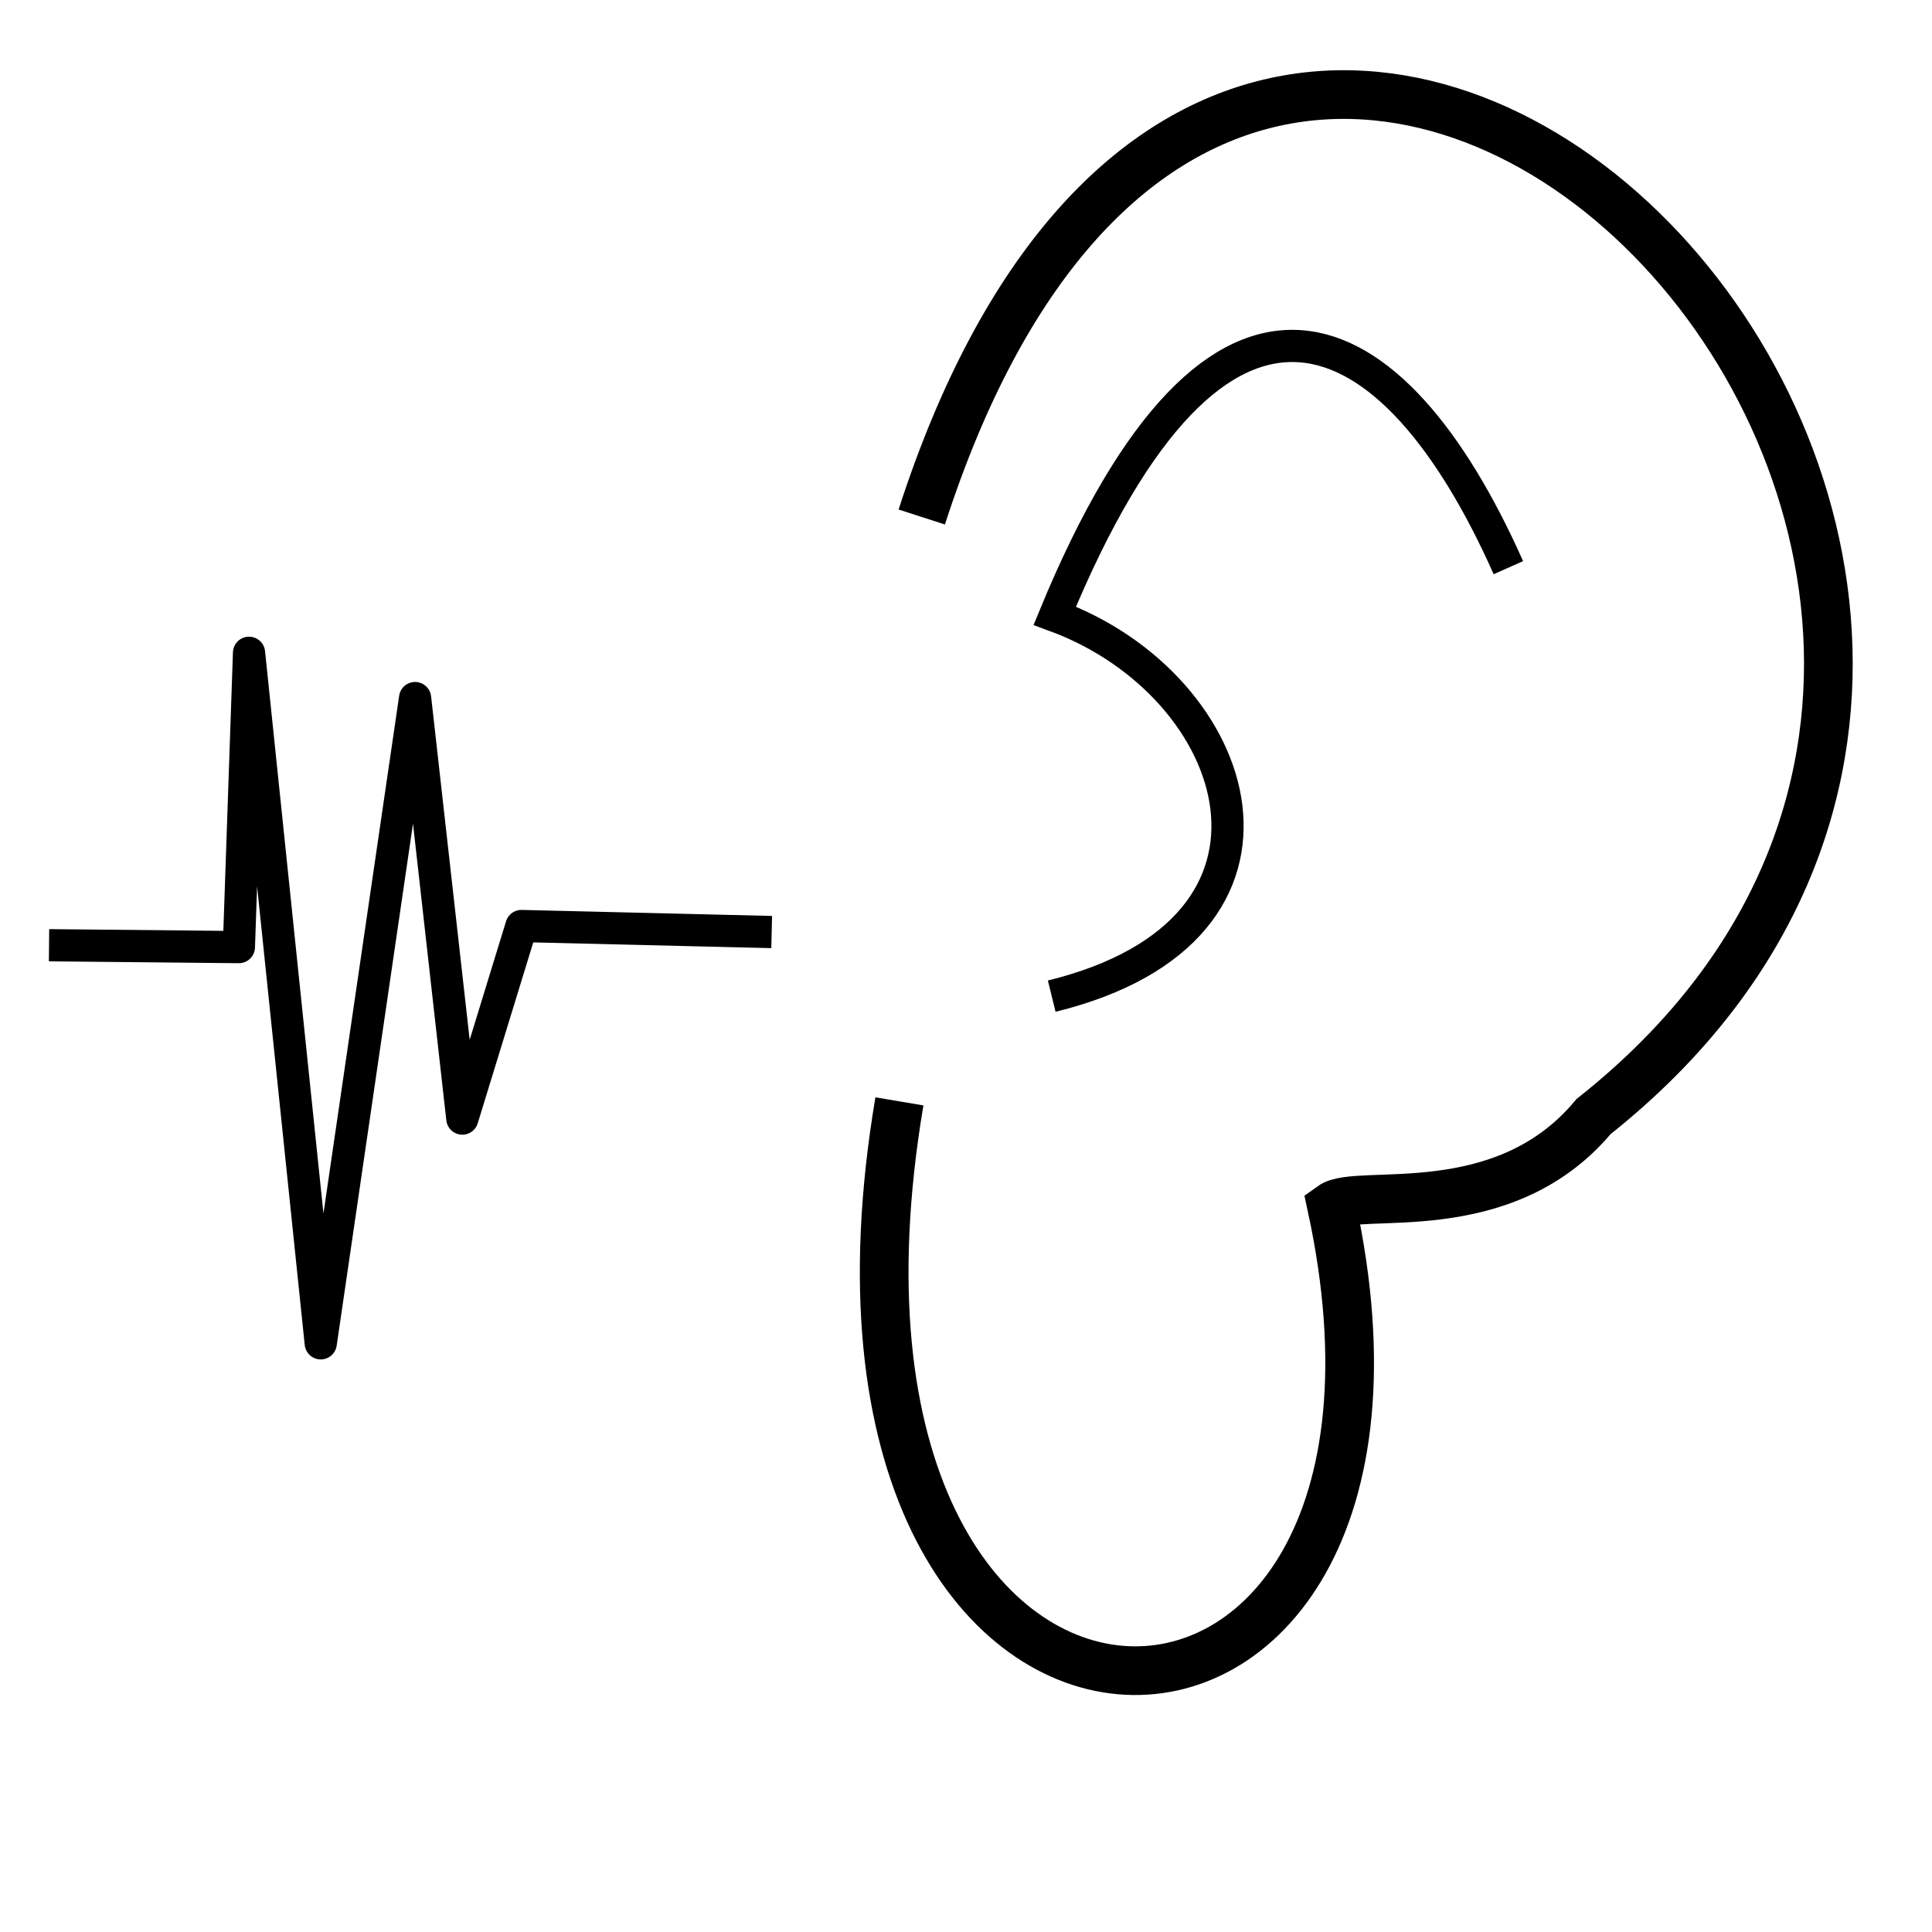 <?xml version="1.0" encoding="UTF-8" standalone="no"?>
<!-- Created with Inkscape (http://www.inkscape.org/) -->

<svg
   xmlns:dc="http://purl.org/dc/elements/1.1/"
   xmlns:cc="http://creativecommons.org/ns#"
   xmlns:rdf="http://www.w3.org/1999/02/22-rdf-syntax-ns#"
   xmlns:svg="http://www.w3.org/2000/svg"
   xmlns="http://www.w3.org/2000/svg"
   xmlns:sodipodi="http://sodipodi.sourceforge.net/DTD/sodipodi-0.dtd"
   xmlns:inkscape="http://www.inkscape.org/namespaces/inkscape"
   width="60px"
   height="60px"
   viewBox="0 0 60 60"
   version="1.1"
   id="SVGRoot"
   inkscape:version="0.92.4 (5da689c313, 2019-01-14)"
   sodipodi:docname="datalistener.svg"
   inkscape:export-filename="/users_ext/dev/esrf/workflow/tomwer/orangecontrib/tomwer/widgets/control/icons/datalistener.png"
   inkscape:export-xdpi="134.50999"
   inkscape:export-ydpi="134.50999">
  <defs
     id="defs815" />
  <sodipodi:namedview
     id="base"
     pagecolor="#ffffff"
     bordercolor="#666666"
     borderopacity="1.0"
     inkscape:pageopacity="0.0"
     inkscape:pageshadow="2"
     inkscape:zoom="6.0339779"
     inkscape:cx="43.821446"
     inkscape:cy="50.986211"
     inkscape:document-units="px"
     inkscape:current-layer="layer1"
     showgrid="false"
     inkscape:window-width="1920"
     inkscape:window-height="1200"
     inkscape:window-x="1920"
     inkscape:window-y="0"
     inkscape:window-maximized="1"
     inkscape:grid-bbox="true" />
  <g
     inkscape:label="Layer 1"
     inkscape:groupmode="layer"
     id="layer1">
    <path
       style="fill:none;stroke:#000000;stroke-width:1.512;stroke-linecap:butt;stroke-linejoin:miter;stroke-miterlimit:4;stroke-dasharray:none;stroke-opacity:1"
       d="m 28.626,16.056 c 10.187,-31.532 42.463,1.501 20.863,18.62 -2.82,3.387 -7.316,2.194 -8.135,2.782 4.264,19.676 -17.318,19.823 -13.422,-3.254"
       id="path1371"
       inkscape:connector-curvature="0"
       sodipodi:nodetypes="cccc" />
    <path
       style="fill:none;stroke:#000000;stroke-width:1px;stroke-linecap:butt;stroke-linejoin:miter;stroke-opacity:1"
       d="m 32.662,30.936 c 8.45,-2.074 5.981,-9.652 0.095,-11.814 5.091,-12.349 10.538,-9.473 14.087,-1.492"
       id="path1373"
       inkscape:connector-curvature="0"
       sodipodi:nodetypes="ccc" />
    <g
       id="g1383">
      <path
         sodipodi:nodetypes="cccccccc"
         inkscape:connector-curvature="0"
         id="path1377"
         d="m 1.523,29.355 5.896,0.058 0.315,-9.14 2.227,21.445 2.93,-20.039 1.467,13.06 1.836,-5.981 7.771,0.187"
         style="fill:none;stroke:#000000;stroke-width:1px;stroke-linecap:butt;stroke-linejoin:round;stroke-opacity:1" />
    </g>
  </g>
</svg>
